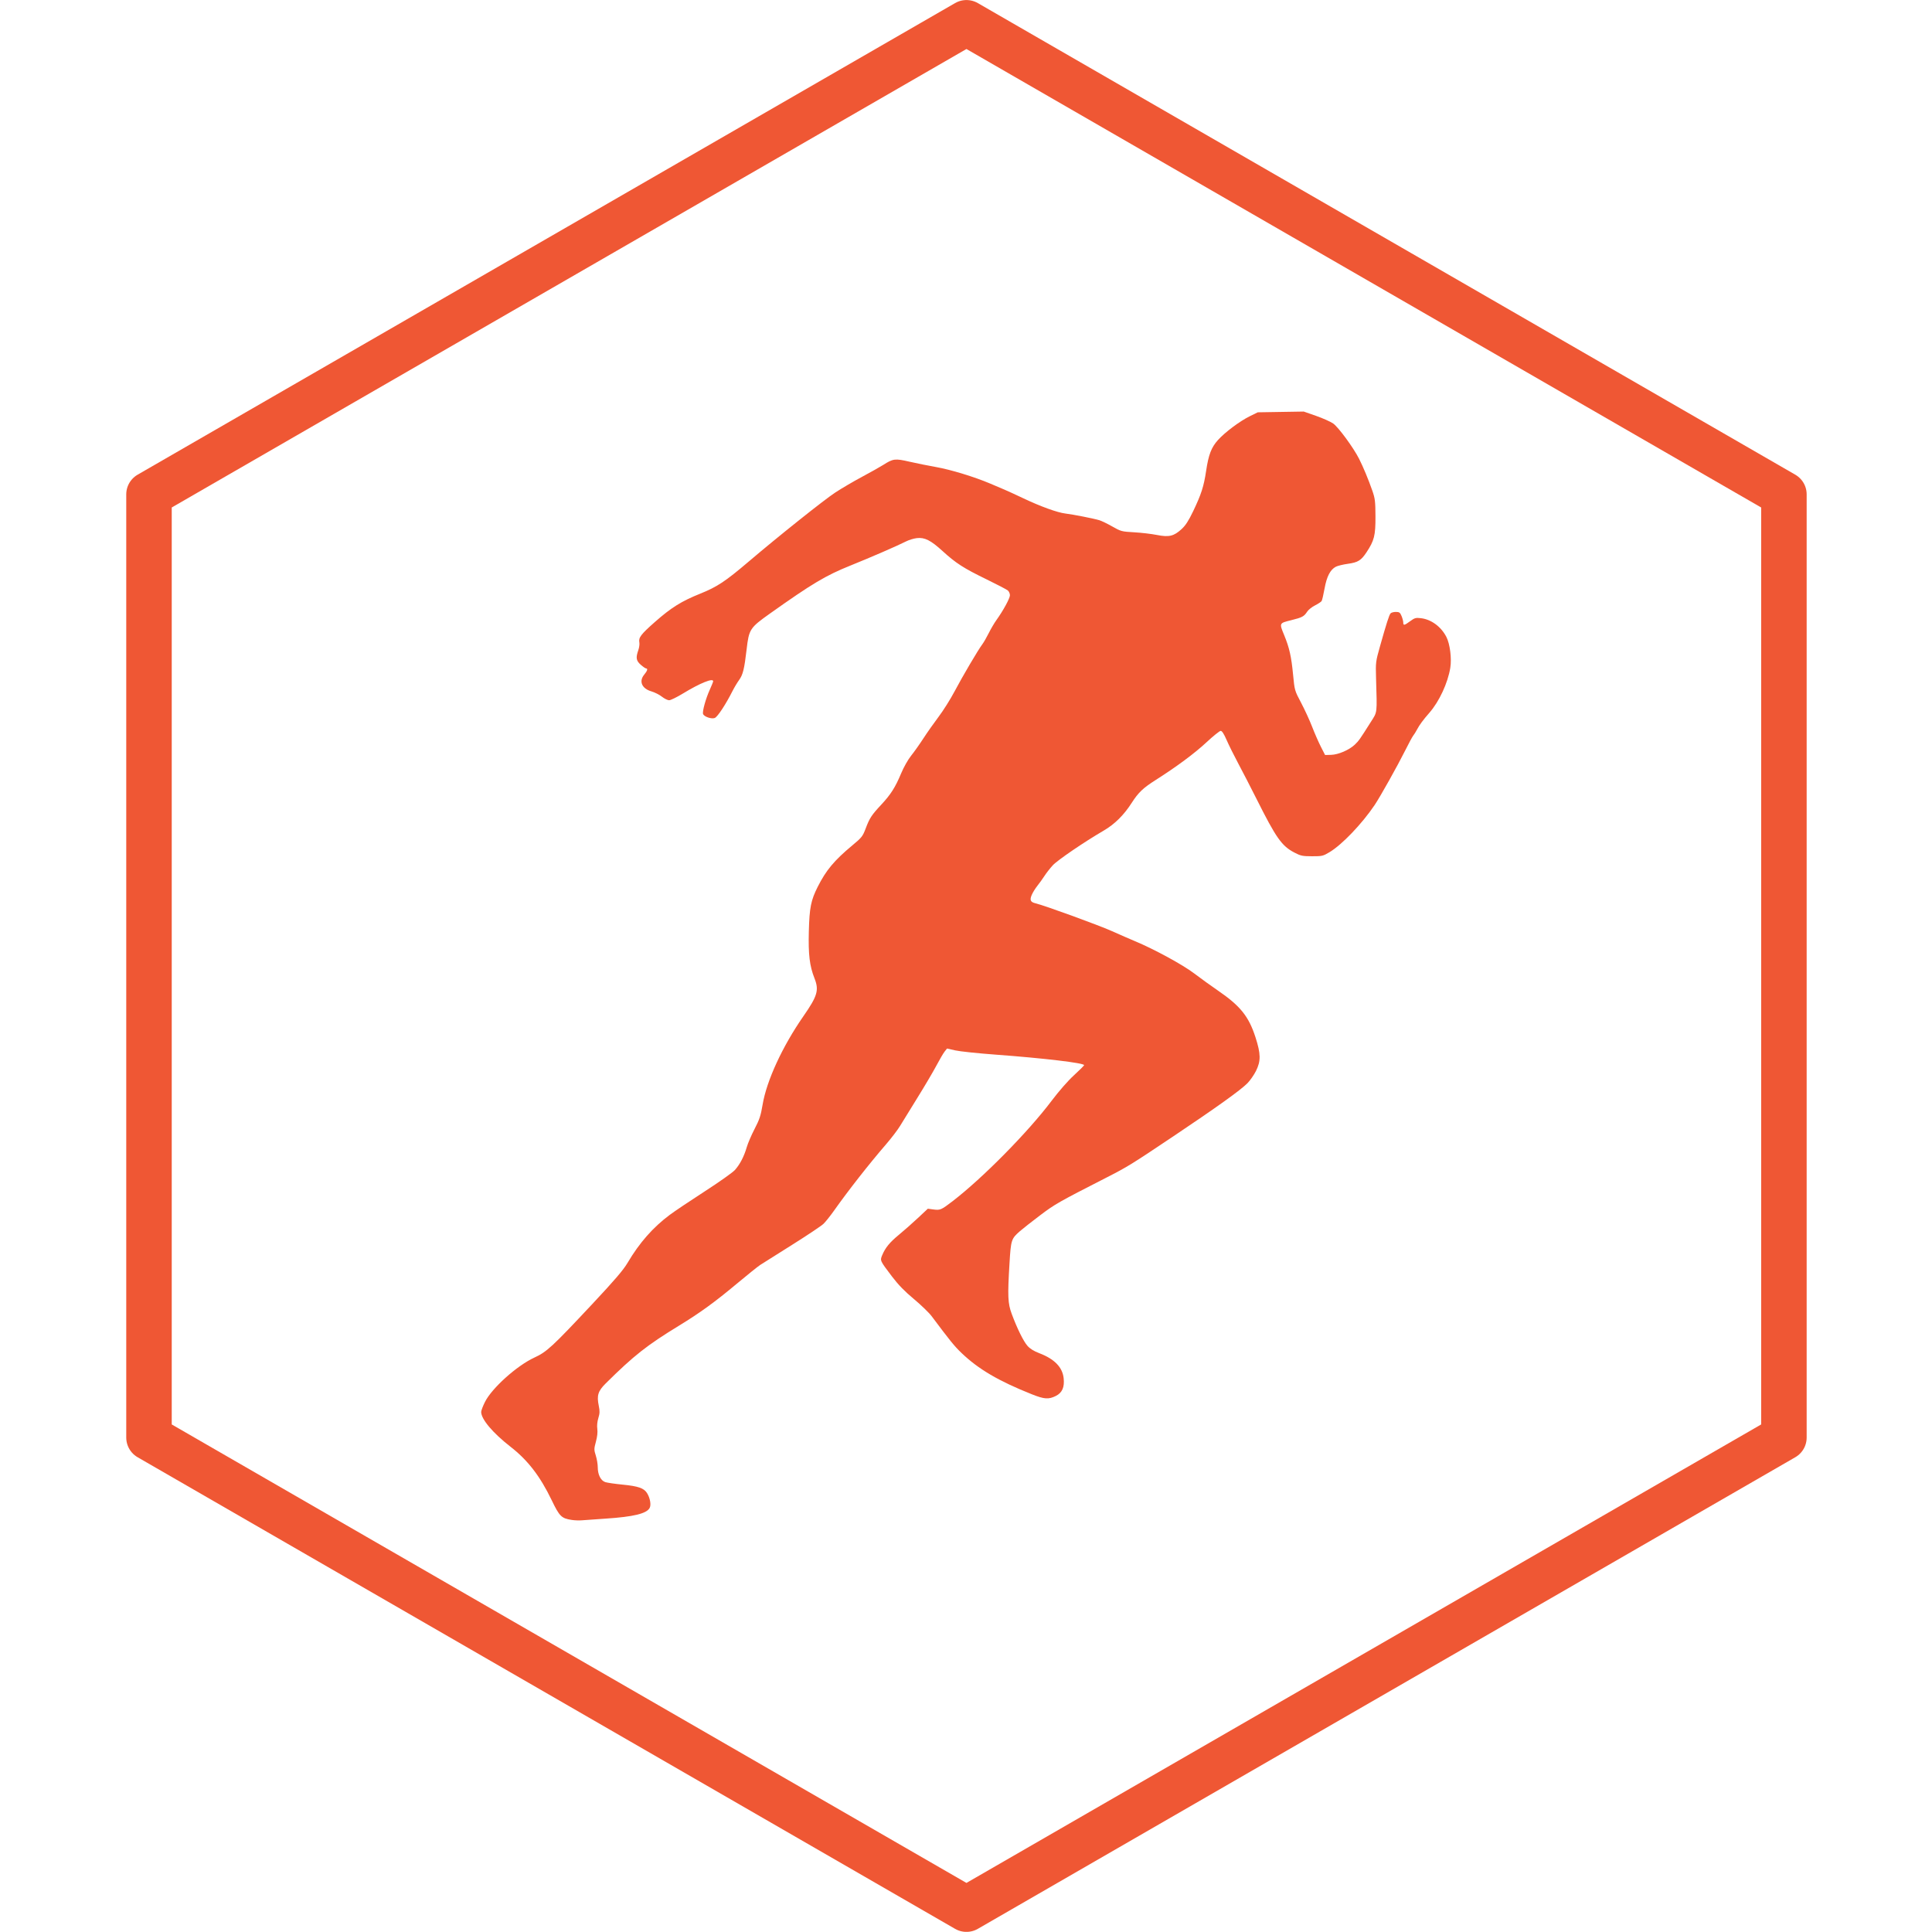 <?xml version="1.0" encoding="UTF-8" standalone="no"?>
<!-- Created with Inkscape (http://www.inkscape.org/) -->

<svg
   xmlns:dc="http://purl.org/dc/elements/1.1/"
   xmlns:cc="http://creativecommons.org/ns#"
   xmlns:rdf="http://www.w3.org/1999/02/22-rdf-syntax-ns#"
   xmlns:svg="http://www.w3.org/2000/svg"
   xmlns="http://www.w3.org/2000/svg"
   xmlns:sodipodi="http://sodipodi.sourceforge.net/DTD/sodipodi-0.dtd"
   xmlns:inkscape="http://www.inkscape.org/namespaces/inkscape"
   width="1274.531"
   height="1274.531"
   id="svg16853"
   version="1.1"
   inkscape:version="0.48.2 r9819"
   sodipodi:docname="audience-player.svg"
   inkscape:export-filename="/Users/pmn/code/personal/id-me/public/images/audience-player.png"
   inkscape:export-xdpi="10.59213"
   inkscape:export-ydpi="10.59213">
  <defs
     id="defs16855" />
  <sodipodi:namedview
     id="base"
     pagecolor="#ffffff"
     bordercolor="#666666"
     borderopacity="1.0"
     inkscape:pageopacity="0.0"
     inkscape:pageshadow="2"
     inkscape:zoom="0.24748737"
     inkscape:cx="169.66352"
     inkscape:cy="519.14658"
     inkscape:document-units="px"
     inkscape:current-layer="layer1"
     showgrid="false"
     fit-margin-top="0"
     fit-margin-left="0"
     fit-margin-right="0"
     fit-margin-bottom="0"
     inkscape:window-width="1280"
     inkscape:window-height="778"
     inkscape:window-x="0"
     inkscape:window-y="474"
     inkscape:window-maximized="1" />
  <g
     inkscape:label="Layer 1"
     inkscape:groupmode="layer"
     id="layer1"
     transform="translate(2007.031,356.656)">
    <path
       inkscape:connector-curvature="0"
       id="path16911"
       d="m -1629.784,646.047 c -6.861,-1.035 -8.121,-2.273 -13.336,-13.099 -7.582,-15.74 -15.717,-26.303 -27.05,-35.125 -11.792,-9.179 -19.432,-18.237 -19.432,-23.039 0,-0.865 1.117,-3.814 2.481,-6.552 4.542,-9.117 21.068,-23.972 32.565,-29.273 8.264,-3.811 11.748,-7.03 38.289,-35.377 14.86,-15.872 20.395,-22.342 23.261,-27.19 7.814,-13.219 16.692,-23.312 27.801,-31.606 3.259,-2.433 13.653,-9.411 23.099,-15.506 9.445,-6.095 18.391,-12.43 19.878,-14.076 3.31,-3.663 6.071,-8.988 7.843,-15.124 0.735,-2.545 3.061,-7.949 5.168,-12.008 3.217,-6.197 4.061,-8.754 5.264,-15.945 2.651,-15.852 13.053,-38.423 26.889,-58.342 9.348,-13.459 10.447,-17.204 7.351,-25.058 -3.24,-8.221 -4.129,-15.627 -3.728,-31.076 0.402,-15.499 1.375,-20.381 5.823,-29.223 5.526,-10.983 10.949,-17.482 22.845,-27.375 6.276,-5.22 6.861,-5.961 8.857,-11.247 2.581,-6.831 3.846,-8.759 10.264,-15.641 6.247,-6.697 9.247,-11.42 13.076,-20.58 1.726,-4.13 4.569,-9.168 6.597,-11.694 1.96,-2.441 5.593,-7.566 8.073,-11.389 2.48,-3.823 7.018,-10.271 10.084,-14.331 3.066,-4.059 7.793,-11.575 10.505,-16.703 5.293,-10.008 15.456,-27.264 18.301,-31.074 0.957,-1.282 2.87,-4.603 4.251,-7.38 1.381,-2.777 3.64,-6.623 5.02,-8.545 4.54,-6.326 8.955,-14.428 8.955,-16.433 0,-1.084 -0.612,-2.499 -1.359,-3.144 -0.748,-0.645 -7.128,-3.98 -14.178,-7.41 -15.023,-7.309 -20.077,-10.561 -28.867,-18.574 -7.879,-7.182 -11.856,-9.181 -17.043,-8.567 -2.037,0.241 -5.213,1.211 -7.058,2.155 -5.49,2.809 -23.461,10.61 -36.76,15.957 -16.227,6.524 -25.242,11.9 -52.978,31.594 -13.332,9.466 -13.911,10.356 -15.471,23.772 -1.494,12.846 -2.429,16.646 -4.953,20.13 -1.228,1.695 -3.178,4.954 -4.333,7.243 -4.521,8.957 -9.895,17.106 -11.744,17.809 -2.164,0.823 -6.994,-0.837 -7.686,-2.641 -0.606,-1.58 1.732,-10.064 4.39,-15.925 1.249,-2.754 2.271,-5.309 2.271,-5.677 0,-2.302 -8.659,1.218 -20.031,8.144 -3.967,2.416 -8.027,4.393 -9.021,4.393 -0.994,0 -3.136,-1.055 -4.759,-2.345 -1.623,-1.29 -4.744,-2.867 -6.936,-3.504 -6.349,-1.846 -8.403,-6.698 -4.699,-11.1 2.01,-2.389 2.495,-4.026 1.192,-4.026 -0.412,0 -1.986,-1.085 -3.496,-2.411 -3.065,-2.691 -3.391,-4.614 -1.634,-9.63 0.599,-1.709 0.908,-4.024 0.688,-5.144 -0.622,-3.162 1.037,-5.341 10.241,-13.452 10.794,-9.512 17.463,-13.68 29.929,-18.701 11.175,-4.501 16.571,-8.071 31.831,-21.058 19.706,-16.77 49.861,-40.822 57.258,-45.669 4.19,-2.745 12.161,-7.42 17.713,-10.388 5.552,-2.968 11.809,-6.484 13.904,-7.814 6.573,-4.172 7.78,-4.321 17.276,-2.14 4.64,1.066 12.631,2.676 17.758,3.579 9.467,1.666 25.247,6.491 35.516,10.859 3.112,1.323 7.405,3.149 9.542,4.057 2.136,0.908 7.73,3.476 12.43,5.707 11.286,5.356 22.302,9.348 27.579,9.992 5.305,0.648 18.879,3.326 22.529,4.445 1.496,0.458 5.341,2.326 8.546,4.151 5.622,3.202 6.126,3.335 14.372,3.8 4.7,0.265 11.445,1.056 14.988,1.758 7.993,1.584 11.167,0.832 16.289,-3.859 2.629,-2.408 4.606,-5.459 7.643,-11.793 5.343,-11.146 7.037,-16.413 8.545,-26.561 1.593,-10.721 3.435,-15.538 7.796,-20.39 4.622,-5.141 14.41,-12.463 20.998,-15.708 l 5.273,-2.597 15.168,-0.249 15.168,-0.249 8.106,2.835 c 4.458,1.559 9.537,3.82 11.287,5.024 3.411,2.347 13.424,15.982 17.129,23.325 2.788,5.526 6.164,13.649 8.716,20.975 1.815,5.208 2.035,7.023 2.078,17.091 0.054,12.509 -0.794,15.884 -5.937,23.632 -3.553,5.353 -5.625,6.629 -12.262,7.549 -3.158,0.438 -6.721,1.302 -7.917,1.92 -3.686,1.906 -6.037,6.442 -7.468,14.411 -0.717,3.991 -1.59,7.701 -1.941,8.243 -0.351,0.542 -2.306,1.831 -4.346,2.865 -2.039,1.034 -4.348,2.862 -5.13,4.064 -2.131,3.274 -3.257,3.877 -10.667,5.719 -7.915,1.967 -7.857,1.84 -4.513,9.949 3.359,8.146 4.682,14.024 5.815,25.826 1.012,10.549 1.02,10.577 5.293,18.645 2.353,4.444 5.63,11.576 7.282,15.848 1.651,4.273 4.252,10.216 5.778,13.207 l 2.776,5.438 3.952,-0.101 c 4.771,-0.122 11.945,-3.21 15.654,-6.739 2.621,-2.494 3.308,-3.466 10.535,-14.913 4.429,-7.015 4.175,-4.881 3.473,-29.132 -0.296,-10.231 -0.231,-10.744 2.655,-20.975 4.226,-14.983 5.967,-20.417 6.901,-21.543 0.45,-0.542 2.017,-0.986 3.482,-0.986 2.305,0 2.815,0.363 3.789,2.694 0.619,1.482 1.126,3.404 1.126,4.273 0,2.127 0.675,2 4.556,-0.854 2.956,-2.174 3.711,-2.385 7.092,-1.985 6.815,0.807 13.276,5.555 16.785,12.335 2.39,4.618 3.614,14.261 2.593,20.439 -1.672,10.115 -7.274,22.164 -13.764,29.602 -4.207,4.821 -6.532,7.977 -8.194,11.122 -0.808,1.529 -1.918,3.305 -2.466,3.946 -0.548,0.641 -2.993,5.164 -5.433,10.051 -4.964,9.942 -16.444,30.432 -20.049,35.784 -8.346,12.391 -21.511,26.145 -29.742,31.074 -4.303,2.577 -4.907,2.718 -11.559,2.703 -6.345,-0.015 -7.466,-0.25 -11.68,-2.457 -8.34,-4.367 -12.01,-9.583 -25.044,-35.593 -3.64,-7.264 -8.958,-17.576 -11.818,-22.917 -2.86,-5.341 -6.374,-12.42 -7.809,-15.731 -1.748,-4.034 -3.033,-6.021 -3.895,-6.021 -0.707,0 -4.944,3.408 -9.414,7.574 -7.777,7.247 -19.715,16.103 -33.495,24.848 -8.31,5.274 -11.426,8.248 -15.821,15.105 -5.168,8.063 -11.211,14.042 -18.469,18.274 -12.947,7.549 -30.491,19.512 -33.605,22.916 -1.772,1.937 -4.21,5.054 -5.418,6.927 -1.208,1.873 -3.334,4.831 -4.724,6.573 -1.391,1.742 -3.078,4.482 -3.749,6.089 -1.402,3.357 -0.787,4.662 2.579,5.467 5.909,1.414 41.202,14.256 50.126,18.238 5.634,2.514 12.516,5.515 15.293,6.67 12.652,5.258 31.574,15.55 39.151,21.294 4.317,3.273 11.345,8.345 15.618,11.271 14.848,10.169 20.404,17.064 24.86,30.845 3.552,10.988 3.624,15.703 0.337,22.28 -1.31,2.622 -3.849,6.261 -5.643,8.087 -4.407,4.488 -20.255,15.846 -48.686,34.894 -28.088,18.818 -30.341,20.207 -44.576,27.48 -31.463,16.074 -33.782,17.395 -43.661,24.876 -5.519,4.179 -11.434,8.828 -13.143,10.329 -5.736,5.04 -5.949,5.702 -6.892,21.347 -1.3,21.593 -1.096,26.292 1.444,33.162 3.531,9.55 7.74,18.105 10.396,21.13 1.698,1.934 4.204,3.494 7.853,4.888 9.937,3.797 15.215,9.194 16.03,16.392 0.677,5.98 -0.921,9.664 -5.107,11.776 -4.761,2.401 -7.621,2.206 -15.859,-1.078 -21.991,-8.768 -35.316,-16.601 -46.49,-27.33 -4.645,-4.46 -7.453,-7.921 -19.589,-24.146 -1.726,-2.307 -7.005,-7.415 -11.733,-11.35 -6.135,-5.108 -10.282,-9.379 -14.492,-14.926 -7.926,-10.445 -7.917,-10.425 -6.436,-13.986 2.067,-4.97 4.946,-8.479 11.13,-13.566 3.269,-2.689 8.877,-7.64 12.463,-11.001 l 6.521,-6.112 3.774,0.501 c 4.378,0.581 5.086,0.274 12.501,-5.415 19.821,-15.207 49.727,-45.513 65.303,-66.176 4.914,-6.519 10.864,-13.314 14.859,-16.97 3.665,-3.354 6.663,-6.349 6.663,-6.655 0,-1.424 -26.511,-4.573 -58.248,-6.92 -11.741,-0.868 -23.783,-2.132 -26.759,-2.809 l -5.411,-1.231 -1.597,2.009 c -0.878,1.105 -3.312,5.256 -5.41,9.225 -2.097,3.969 -7.722,13.509 -12.5,21.2 -4.778,7.691 -9.951,16.081 -11.497,18.645 -1.545,2.564 -5.709,8.021 -9.252,12.126 -11.25,13.036 -24.77,30.274 -34.249,43.664 -2.475,3.497 -5.622,7.443 -6.992,8.769 -1.37,1.326 -10.706,7.571 -20.747,13.879 -10.041,6.308 -19.48,12.257 -20.975,13.221 -1.495,0.964 -8.449,6.542 -15.452,12.397 -14.472,12.098 -24.305,19.238 -38.041,27.622 -21.261,12.977 -29.853,19.743 -48.412,38.121 -5.133,5.083 -6.041,7.969 -4.641,14.747 0.738,3.571 0.689,5.04 -0.27,8.176 -0.726,2.374 -0.988,5.074 -0.692,7.12 0.307,2.122 -0.015,5.114 -0.903,8.397 -1.299,4.798 -1.304,5.342 -0.088,9.201 0.711,2.256 1.293,5.719 1.293,7.697 0,4.928 1.998,8.861 4.992,9.825 1.313,0.423 6.395,1.161 11.293,1.641 10.498,1.029 14.21,2.321 16.263,5.662 2.005,3.262 2.772,7.701 1.682,9.737 -2.003,3.742 -10.7,5.843 -29.18,7.048 -6.836,0.446 -13.828,0.942 -15.537,1.103 -1.709,0.161 -4.681,0.055 -6.603,-0.235 z"
       style="fill:#ef5734;fill-opacity:1" />
    <path
       sodipodi:type="star"
       style="fill:none;stroke:#ef5734;stroke-width:23.224;stroke-linecap:round;stroke-linejoin:round;stroke-miterlimit:4;stroke-opacity:1;stroke-dasharray:none"
       id="path18108"
       sodipodi:sides="6"
       sodipodi:cx="-707.10681"
       sodipodi:cy="256.29745"
       sodipodi:r1="481.96875"
       sodipodi:r2="417.39719"
       sodipodi:arg1="2.6179939"
       sodipodi:arg2="3.1415927"
       inkscape:flatsided="true"
       inkscape:rounded="0"
       inkscape:randomized="0"
       d="m -1124.504,497.282 0,-481.969 417.397,-240.984 417.397,240.984 -2e-5,481.969 -417.397,240.984 z"
       transform="matrix(1.292,0,0,1.291,-455.883,-50.292)" />
  </g>
</svg>
